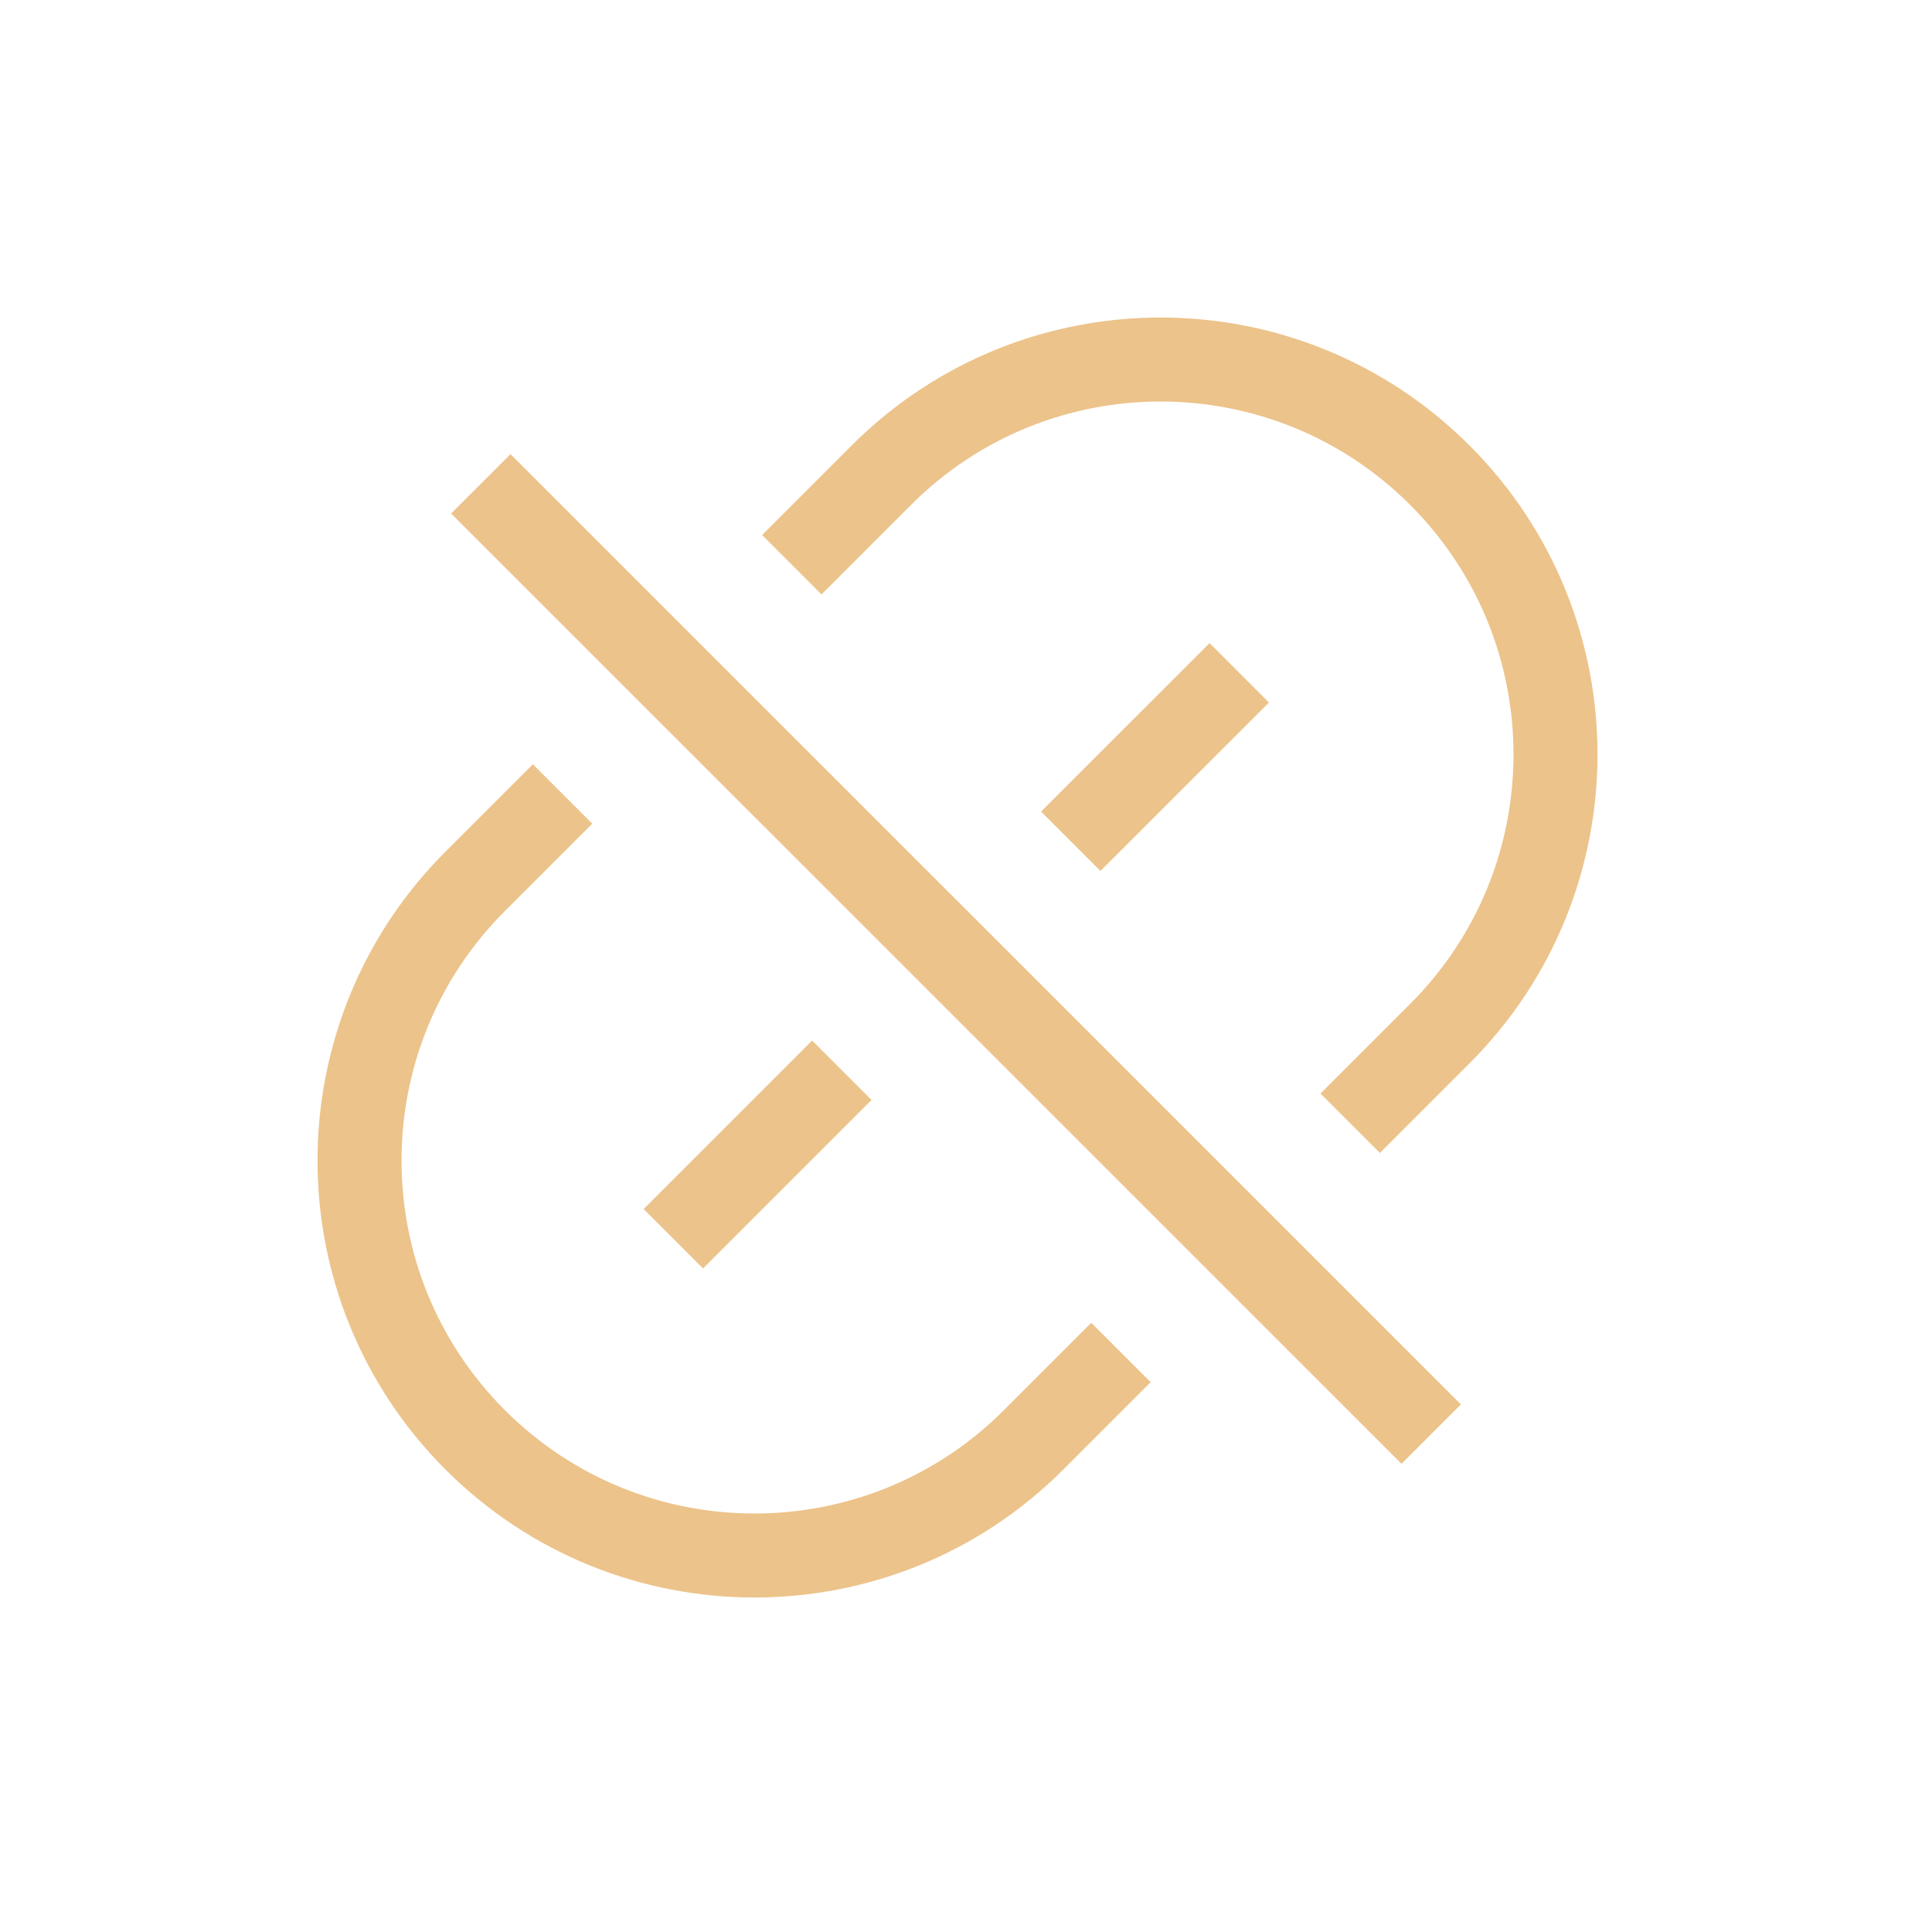 <svg width="23" height="23" viewBox="0 0 23 23" fill="none" xmlns="http://www.w3.org/2000/svg">
<path d="M9.426 6.723L10.492 5.657C12.328 3.821 15.305 3.821 17.141 5.657V5.657C18.977 7.493 18.977 10.469 17.141 12.305L16.074 13.372M6.697 9.452L5.657 10.492C3.821 12.328 3.821 15.305 5.657 17.141V17.141C7.493 18.977 10.47 18.977 12.305 17.141L13.345 16.101" stroke="#ECC38A"/>
<line x1="17.038" y1="17.073" x2="5.724" y2="5.76" stroke="#ECC38A"/>
<line x1="12.747" y1="10.015" x2="14.753" y2="8.01" stroke="#ECC38A"/>
<line x1="8.016" y1="14.747" x2="10.022" y2="12.741" stroke="#ECC38A"/>
</svg>
